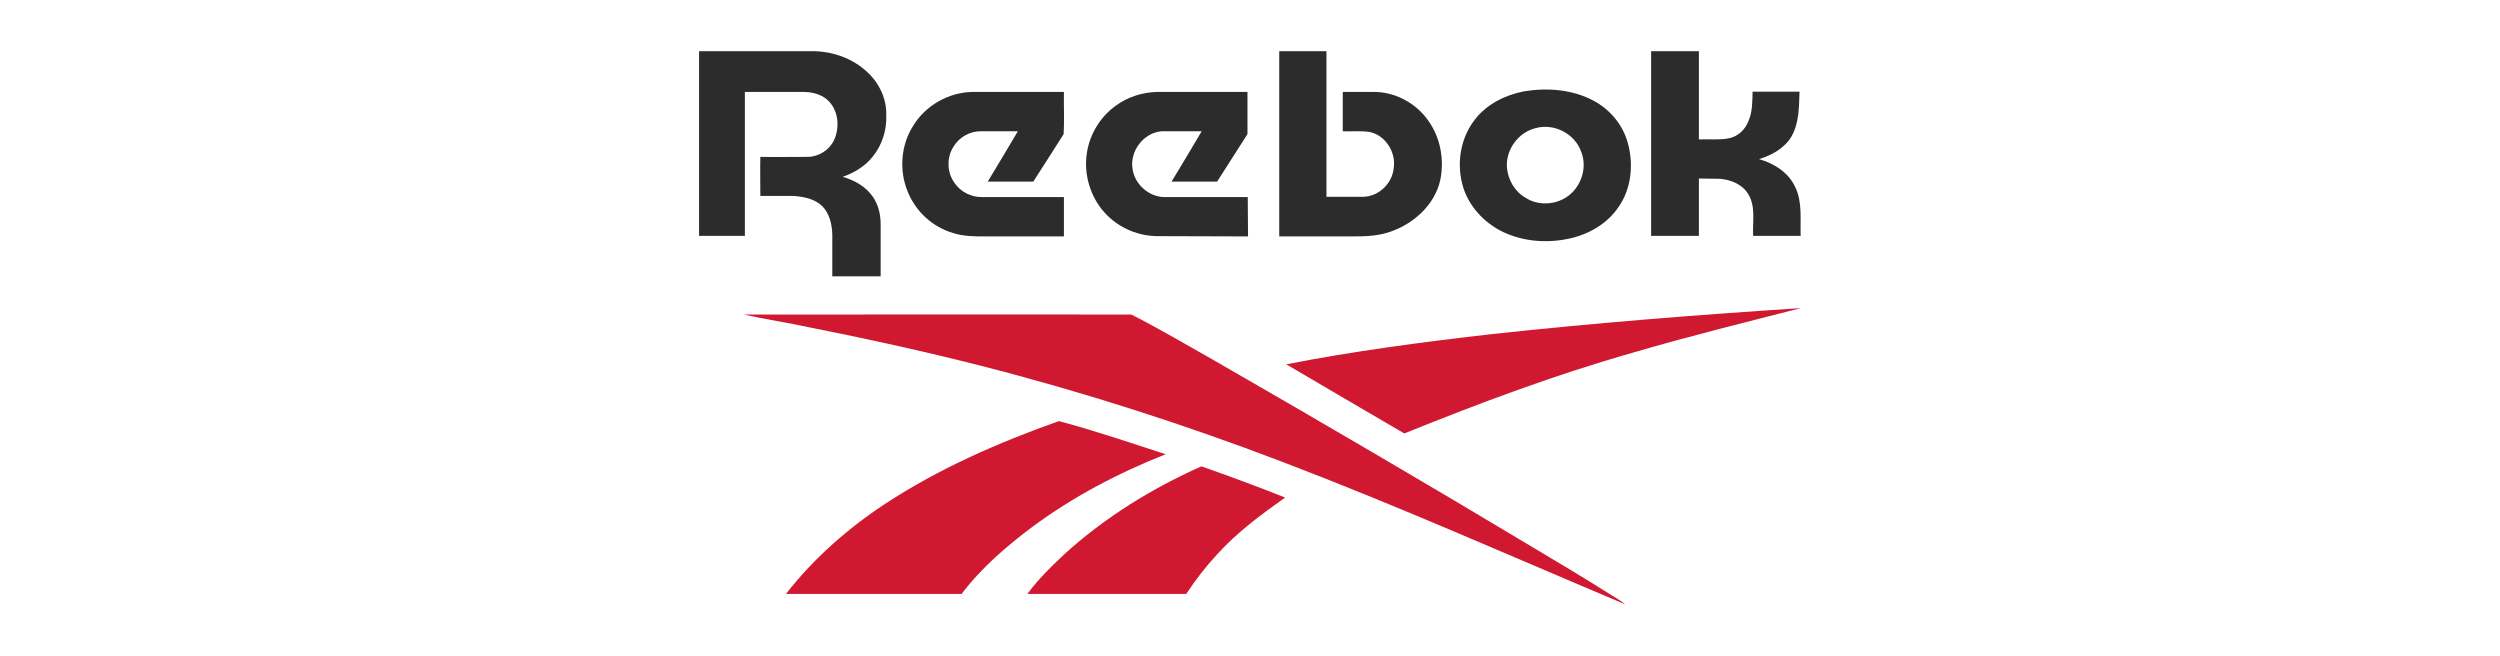 <?xml version="1.0" encoding="UTF-8"?> <svg xmlns="http://www.w3.org/2000/svg" xmlns:xlink="http://www.w3.org/1999/xlink" xml:space="preserve" width="172.206mm" height="45.156mm" version="1.1" style="shape-rendering:geometricPrecision; text-rendering:geometricPrecision; image-rendering:optimizeQuality; fill-rule:evenodd; clip-rule:evenodd" viewBox="0 0 8894 2332"> <defs> <style type="text/css"> .fil0 {fill:none} .fil1 {fill:#2B2C2B} .fil3 {fill:#D01931} .fil2 {fill:#D01931} </style> </defs> <rect class="fil0" width="8894" height="2332"></rect> <g id="_1745933528432"> <path class="fil1" d="M2487 182c136,0 271,0 407,0 70,1 140,26 191,74 43,39 70,96 68,155 2,52 -15,106 -49,147 -27,34 -66,57 -106,71 42,12 83,35 108,72 19,28 27,62 27,96 0,62 0,124 0,186 -57,0 -115,0 -172,0 0,-50 0,-100 0,-149 -1,-36 -10,-74 -35,-100 -27,-27 -68,-35 -105,-37 -38,0 -77,0 -116,0 0,-46 -1,-93 0,-139 56,1 112,0 168,0 39,0 77,-24 94,-59 22,-47 16,-111 -26,-146 -23,-19 -54,-26 -84,-26 -69,0 -138,0 -207,0 0,171 0,342 0,512 -55,0 -109,0 -163,0 0,-219 0,-438 0,-657z"></path> <path class="fil1" d="M4551 182c56,0 112,0 168,0 0,173 0,345 0,518 43,0 86,0 129,0 56,0 105,-47 110,-101 10,-57 -30,-120 -88,-130 -31,-4 -62,-1 -93,-2 0,-47 0,-93 0,-140 36,0 72,0 108,0 76,-1 150,38 194,99 45,61 60,140 45,214 -20,91 -99,160 -186,187 -44,14 -91,14 -137,14 -83,0 -167,0 -250,0 0,-220 0,-439 0,-659z"></path> <path class="fil1" d="M5874 182c56,0 113,0 170,0 0,105 0,209 0,314 35,-2 71,3 106,-4 33,-6 60,-32 71,-63 14,-33 13,-69 14,-103 55,0 111,0 167,0 -2,54 -1,112 -29,160 -25,42 -70,66 -115,80 53,15 104,47 128,98 27,54 18,117 20,175 -57,0 -113,0 -169,0 -3,-48 10,-101 -16,-146 -20,-36 -62,-54 -103,-57 -24,-1 -49,0 -74,-1 0,68 0,136 0,204 -57,0 -114,0 -170,0 0,-219 0,-438 0,-657z"></path> <g> <path class="fil1" d="M5421 325c83,-14 173,-7 248,33 58,31 103,84 121,147 23,78 14,167 -33,233 -40,58 -104,95 -171,110 -79,18 -164,12 -237,-22 -70,-33 -128,-96 -147,-172 -20,-78 -5,-166 46,-230 42,-54 107,-86 173,-99l0 0zm41 131c-60,15 -105,76 -101,138 3,45 28,88 67,110 38,24 88,26 129,6 62,-28 94,-107 68,-171 -23,-64 -97,-102 -163,-83z"></path> </g> <path class="fil1" d="M3249 447c44,-72 125,-118 209,-120 109,0 218,0 327,0 -1,50 2,101 -1,150 -36,57 -72,113 -108,169 -54,0 -108,0 -162,0 36,-60 72,-119 107,-179 -44,0 -87,0 -131,0 -39,-1 -78,21 -98,55 -25,39 -23,92 4,129 22,32 60,51 99,50 97,0 193,0 290,0 0,46 0,93 0,140 -93,0 -186,0 -279,0 -39,0 -78,0 -115,-12 -73,-21 -134,-77 -162,-148 -31,-75 -24,-166 20,-234z"></path> <path class="fil1" d="M3968 377c43,-32 96,-49 149,-50 107,0 214,0 321,0 0,50 0,100 0,150 -36,56 -72,113 -108,169 -54,0 -108,0 -162,0 36,-60 72,-119 107,-179 -47,0 -95,0 -143,0 -63,5 -113,70 -103,133 7,54 56,99 111,101 100,0 200,0 299,0 1,46 0,93 1,140 -108,-1 -215,0 -322,-1 -66,0 -132,-27 -179,-74 -54,-53 -82,-133 -74,-209 7,-71 45,-138 103,-180z"></path> <path class="fil2" d="M5303 1189c367,-40 736,-69 1104,-93 -199,51 -399,100 -596,158 -278,79 -548,180 -815,288 -140,-82 -281,-164 -420,-246 240,-47 483,-79 727,-107z"></path> <path class="fil3" d="M2646 1119c460,0 920,-1 1379,0 101,51 198,109 296,164 379,218 757,439 1132,664 91,54 181,108 270,164 20,13 41,24 59,39 -406,-171 -808,-350 -1220,-507 -351,-134 -709,-249 -1073,-342 -201,-51 -404,-96 -607,-136 -79,-17 -158,-29 -236,-46z"></path> <path class="fil2" d="M3151 1791c191,-125 402,-217 616,-293 128,34 254,77 380,118 -168,66 -329,151 -474,258 -93,70 -182,146 -252,239 -209,0 -417,0 -625,0 99,-127 221,-234 355,-322z"></path> <path class="fil2" d="M3786 1972c144,-131 311,-234 488,-313 100,35 200,72 298,111 -85,60 -170,123 -241,201 -41,44 -78,92 -111,142 -188,0 -376,0 -565,0 38,-52 84,-97 131,-141z"></path> </g> </svg> 